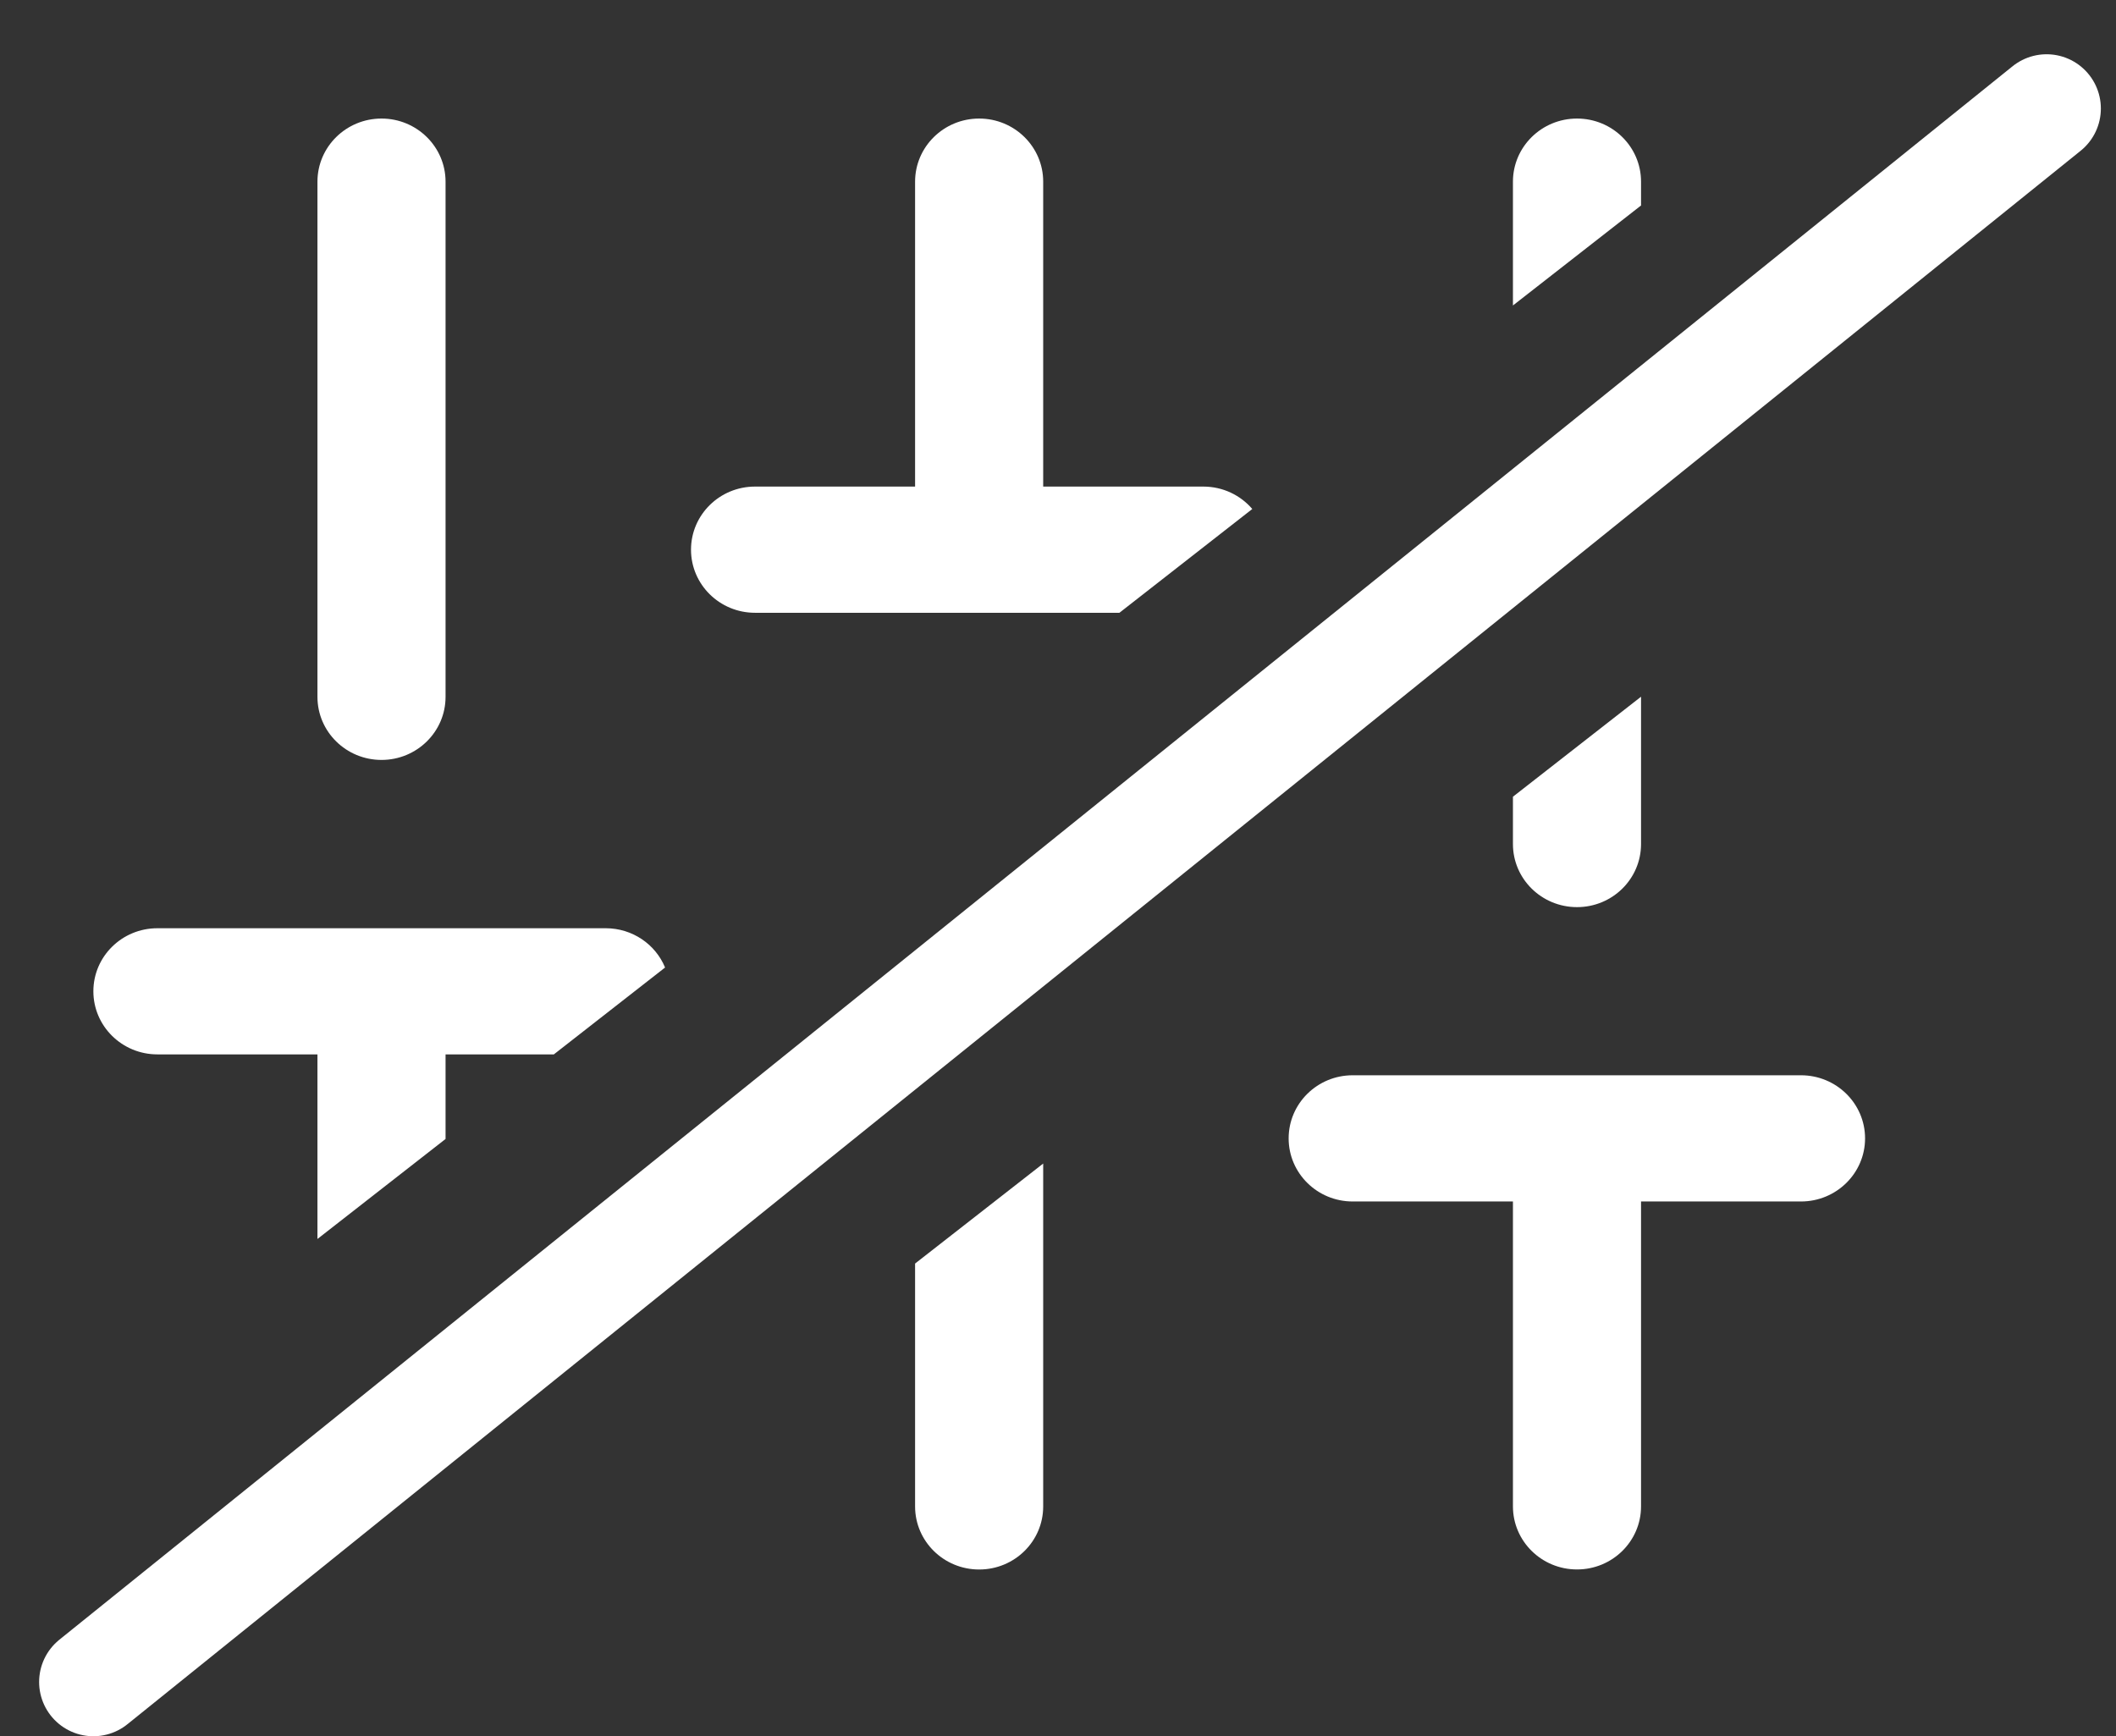<svg width="39" height="32" viewBox="0 0 39 32" fill="none" xmlns="http://www.w3.org/2000/svg">
<rect x="0" y="0" width="39" height="32" fill="#333333" stroke="none"/>
<path fill-rule="evenodd" clip-rule="evenodd" d="M30.246 12.841L27.885 14.684V15.556C27.885 16.199 28.414 16.719 29.066 16.719C29.718 16.719 30.246 16.199 30.246 15.556V12.841ZM16.866 23.288L19.227 21.445V27.765C19.227 28.407 18.699 28.927 18.047 28.927C17.395 28.927 16.866 28.407 16.866 27.765V23.288ZM8.212 20.992L5.851 22.835V19.433H2.901C2.249 19.433 1.721 18.912 1.721 18.27C1.721 17.628 2.249 17.108 2.901 17.108H11.164C11.659 17.108 12.083 17.407 12.258 17.832L10.208 19.433H8.212V20.992ZM20.632 11.294H13.916C13.264 11.294 12.736 10.773 12.736 10.131C12.736 9.489 13.264 8.968 13.916 8.968H16.866V3.348C16.866 2.706 17.395 2.185 18.047 2.185C18.699 2.185 19.227 2.706 19.227 3.348V8.968H22.179C22.541 8.968 22.865 9.129 23.081 9.381L20.632 11.294ZM27.885 5.63V3.348C27.885 2.706 28.414 2.185 29.066 2.185C29.718 2.185 30.246 2.706 30.246 3.348V3.787L27.885 5.63ZM8.212 3.348C8.212 2.706 7.683 2.185 7.032 2.185C6.38 2.185 5.851 2.706 5.851 3.348V12.844C5.851 13.486 6.38 14.006 7.032 14.006C7.683 14.006 8.212 13.486 8.212 12.844V3.348ZM33.194 19.818H29.066H24.931C24.279 19.818 23.751 20.339 23.751 20.981C23.751 21.623 24.279 22.144 24.931 22.144H27.885V27.763C27.885 28.406 28.414 28.926 29.066 28.926C29.718 28.926 30.246 28.406 30.246 27.763V22.144H33.194C33.846 22.144 34.375 21.623 34.375 20.981C34.375 20.339 33.846 19.818 33.194 19.818Z" fill="white"/>
<path d="M37.721 2L1.721 31" stroke="white" stroke-width="2" stroke-linecap="round"/>
</svg>
